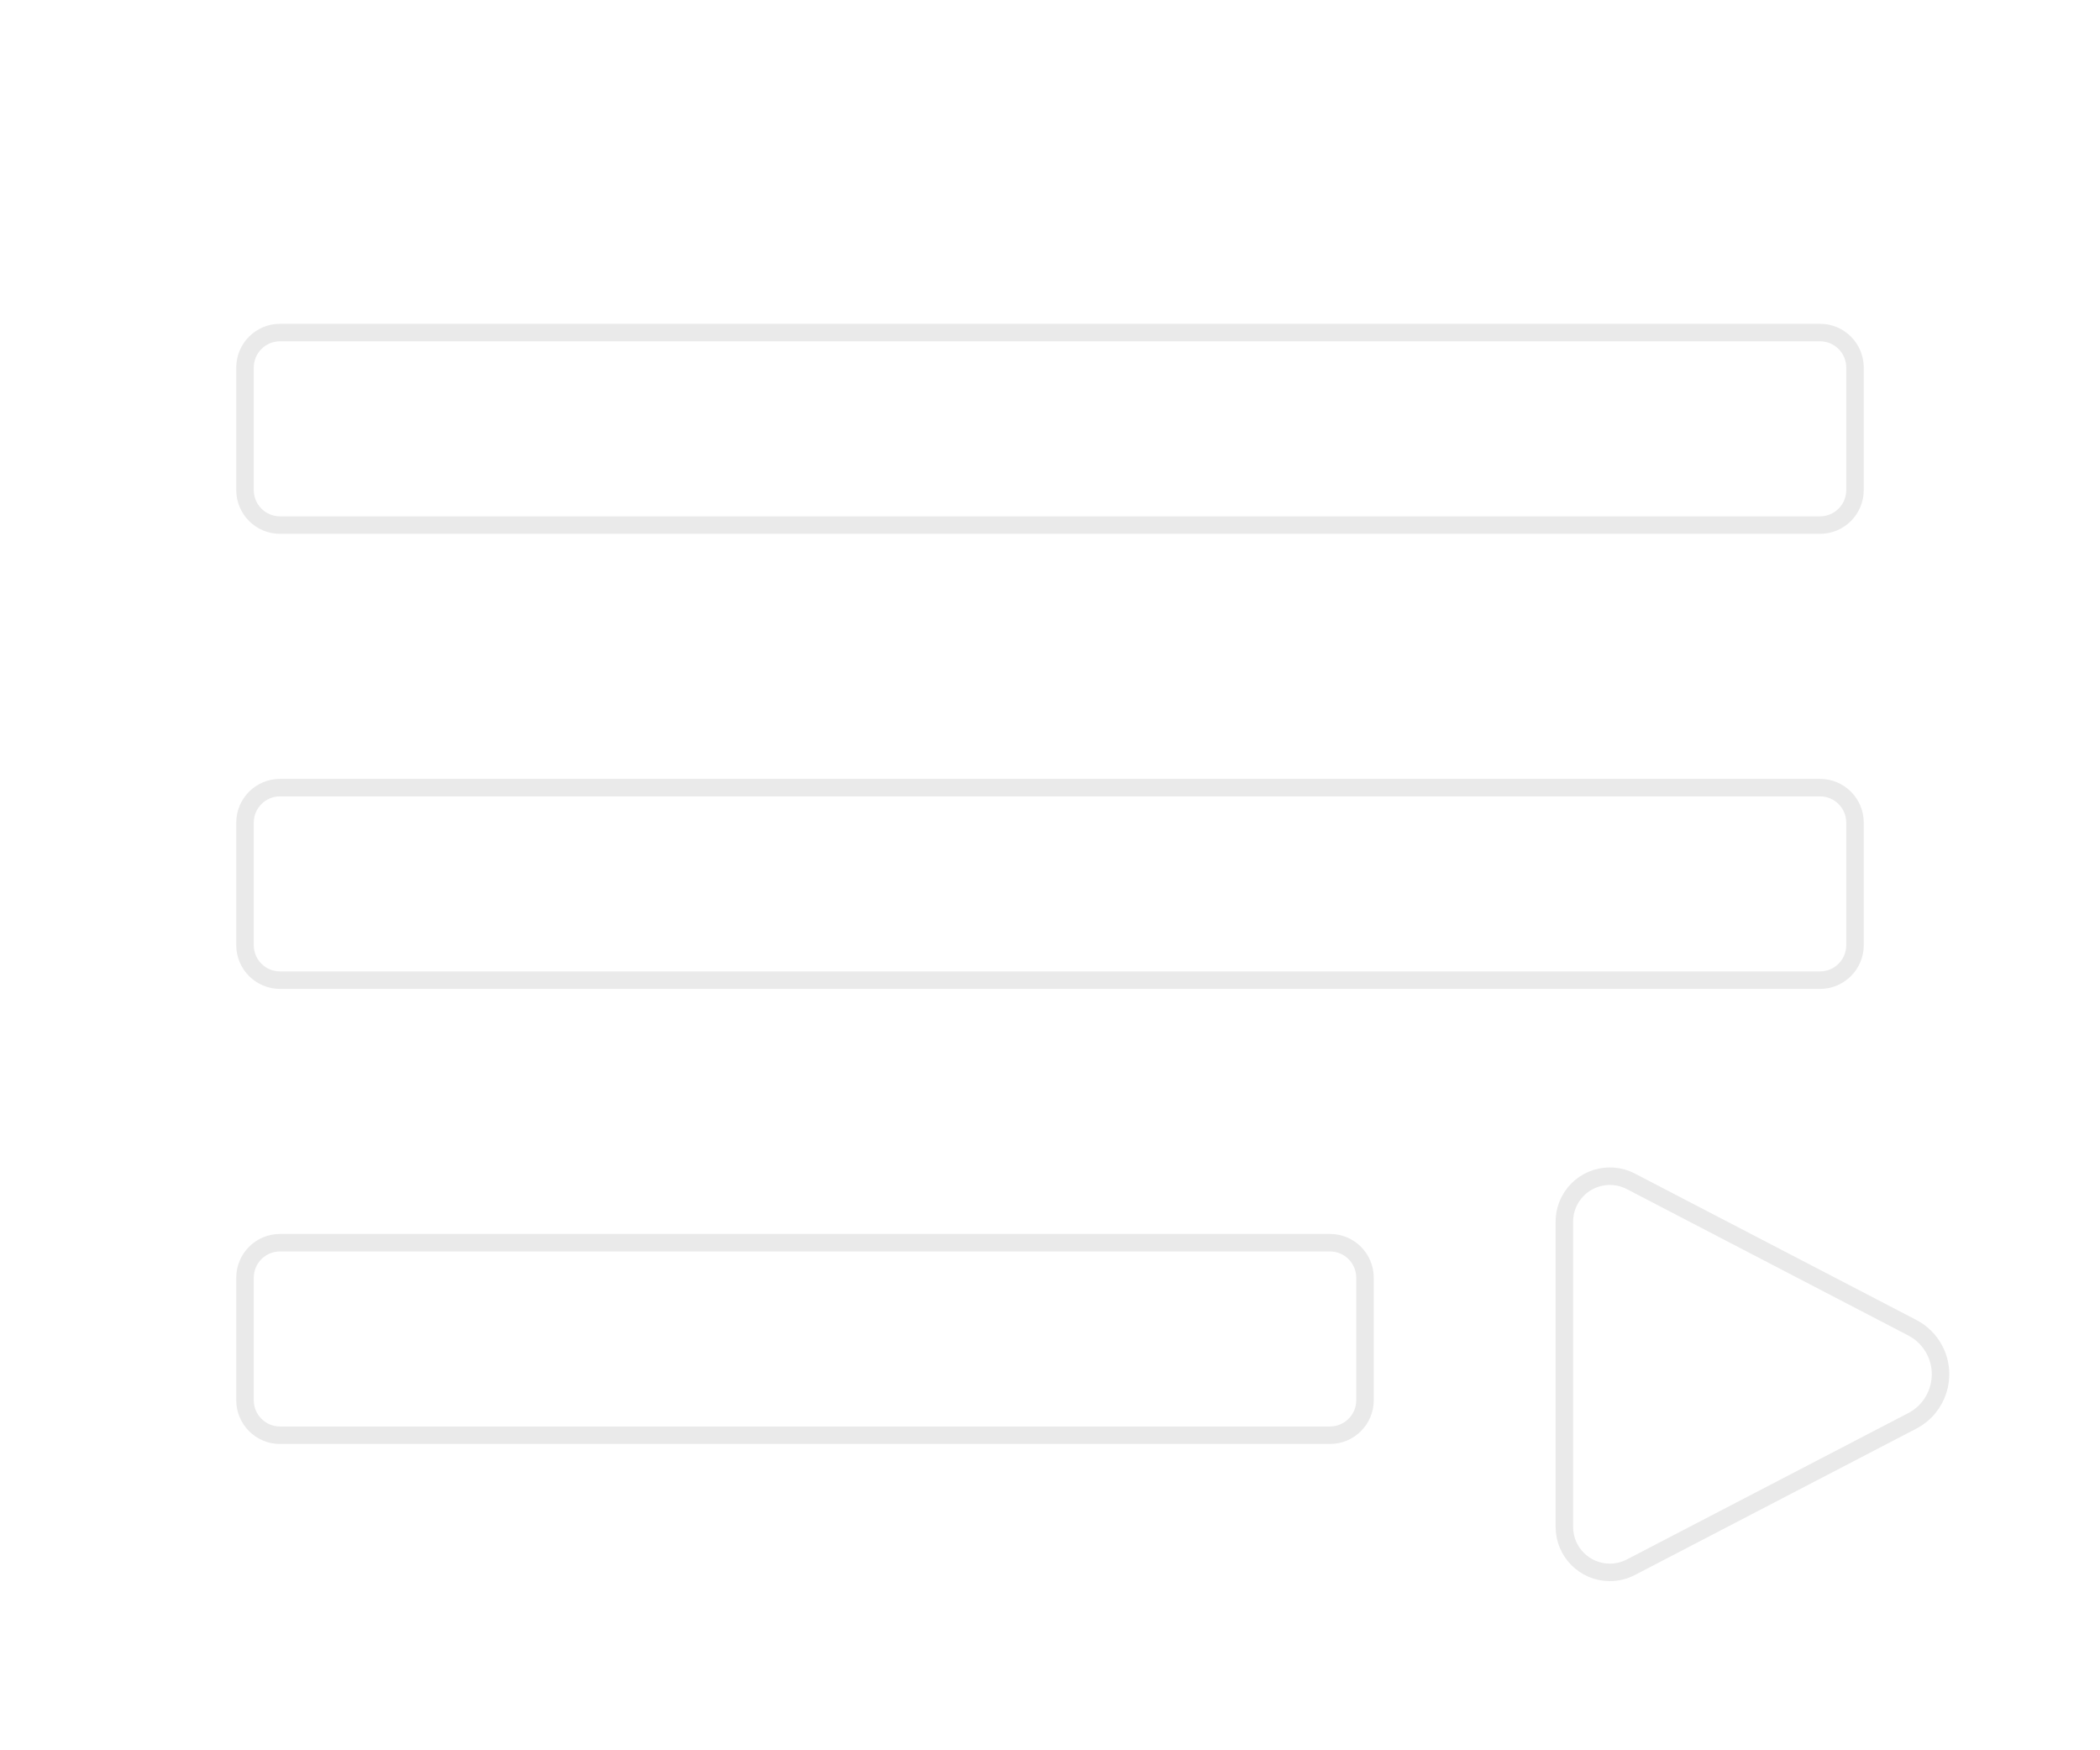 <?xml version="1.0" encoding="UTF-8"?>
<svg viewBox="0 0 60 50" version="1.1" xmlns="http://www.w3.org/2000/svg" xmlns:xlink="http://www.w3.org/1999/xlink">
    <!-- Generator: Sketch 52.1 (67048) - http://www.bohemiancoding.com/sketch -->
    <title>Playing View Button / Playlist</title>
    <desc>Created with Sketch.</desc>
    <defs>
        <filter x="-15.3%" y="-18.1%" width="128.6%" height="138.9%" filterUnits="objectBoundingBox" id="filter-1">
            <feOffset dx="0" dy="1" in="SourceAlpha" result="shadowOffsetOuter1"></feOffset>
            <feGaussianBlur stdDeviation="1" in="shadowOffsetOuter1" result="shadowBlurOuter1"></feGaussianBlur>
            <feColorMatrix values="0 0 0 0 0   0 0 0 0 0   0 0 0 0 0  0 0 0 0.1 0" type="matrix" in="shadowBlurOuter1" result="shadowMatrixOuter1"></feColorMatrix>
            <feMerge>
                <feMergeNode in="shadowMatrixOuter1"></feMergeNode>
                <feMergeNode in="SourceGraphic"></feMergeNode>
            </feMerge>
        </filter>
    </defs>
    <g id="Playing-View-Button-/-Playlist" stroke="none" stroke-width="1" fill="none" fill-rule="evenodd">
        <g id="Icon---Playlist" filter="url(#filter-1)" transform="translate(7, 8)">
            <path d="M1,0.5 L45,0.5 C45.553,0.5 46,0.948 46,1.5 L46,5 C46,5.552 45.553,6 45,6 L1,6 C0.448,6 6.76353751e-17,5.552 0,5 L0,1.5 C-6.76353751e-17,0.948 0.448,0.5 1,0.5 Z M1,13.5 L45,13.5 C45.553,13.5 46,13.948 46,14.5 L46,18 C46,18.552 45.553,19 45,19 L1,19 C0.448,19 6.76353751e-17,18.552 0,18 L0,14.5 C-6.76353751e-17,13.948 0.448,13.5 1,13.5 Z M1,26.5 L31,26.5 C31.552,26.5 32,26.948 32,27.5 L32,31 C32,31.552 31.552,32 31,32 L1,32 C0.448,32 6.76353751e-17,31.552 0,31 L0,27.5 C-6.76353751e-17,26.948 0.448,26.5 1,26.5 Z M37.696,25.9 C37.696,25.691 37.746,25.486 37.842,25.3 C38.174,24.663 38.959,24.416 39.596,24.747 L47.636,28.928 C47.91,29.07 48.133,29.293 48.275,29.567 C48.657,30.302 48.371,31.208 47.636,31.59 L39.596,35.771 C39.41,35.867 39.205,35.918 38.996,35.918 C38.278,35.918 37.696,35.336 37.696,34.618 L37.696,25.9 Z" id="Combined-Shape" fill-opacity="0.9" fill="#FFFFFF"></path>
            <path d="M1,0.5 L45,0.5 C45.553,0.5 46,0.948 46,1.5 L46,5 C46,5.552 45.553,6 45,6 L1,6 C0.448,6 6.76353751e-17,5.552 0,5 L0,1.5 C-6.76353751e-17,0.948 0.448,0.5 1,0.5 Z M1,13.5 L45,13.5 C45.553,13.5 46,13.948 46,14.5 L46,18 C46,18.552 45.553,19 45,19 L1,19 C0.448,19 6.76353751e-17,18.552 0,18 L0,14.5 C-6.76353751e-17,13.948 0.448,13.5 1,13.5 Z M1,26.5 L31,26.5 C31.552,26.5 32,26.948 32,27.5 L32,31 C32,31.552 31.552,32 31,32 L1,32 C0.448,32 6.76353751e-17,31.552 0,31 L0,27.5 C-6.76353751e-17,26.948 0.448,26.5 1,26.5 Z M37.696,25.9 C37.696,25.691 37.746,25.486 37.842,25.3 C38.174,24.663 38.959,24.416 39.596,24.747 L47.636,28.928 C47.91,29.07 48.133,29.293 48.275,29.567 C48.657,30.302 48.371,31.208 47.636,31.59 L39.596,35.771 C39.41,35.867 39.205,35.918 38.996,35.918 C38.278,35.918 37.696,35.336 37.696,34.618 L37.696,25.9 Z" id="Combined-Shape" stroke-opacity="0.3" stroke="#000000" stroke-width="0.5" opacity="0.28"></path>
        </g>
    </g>
</svg>